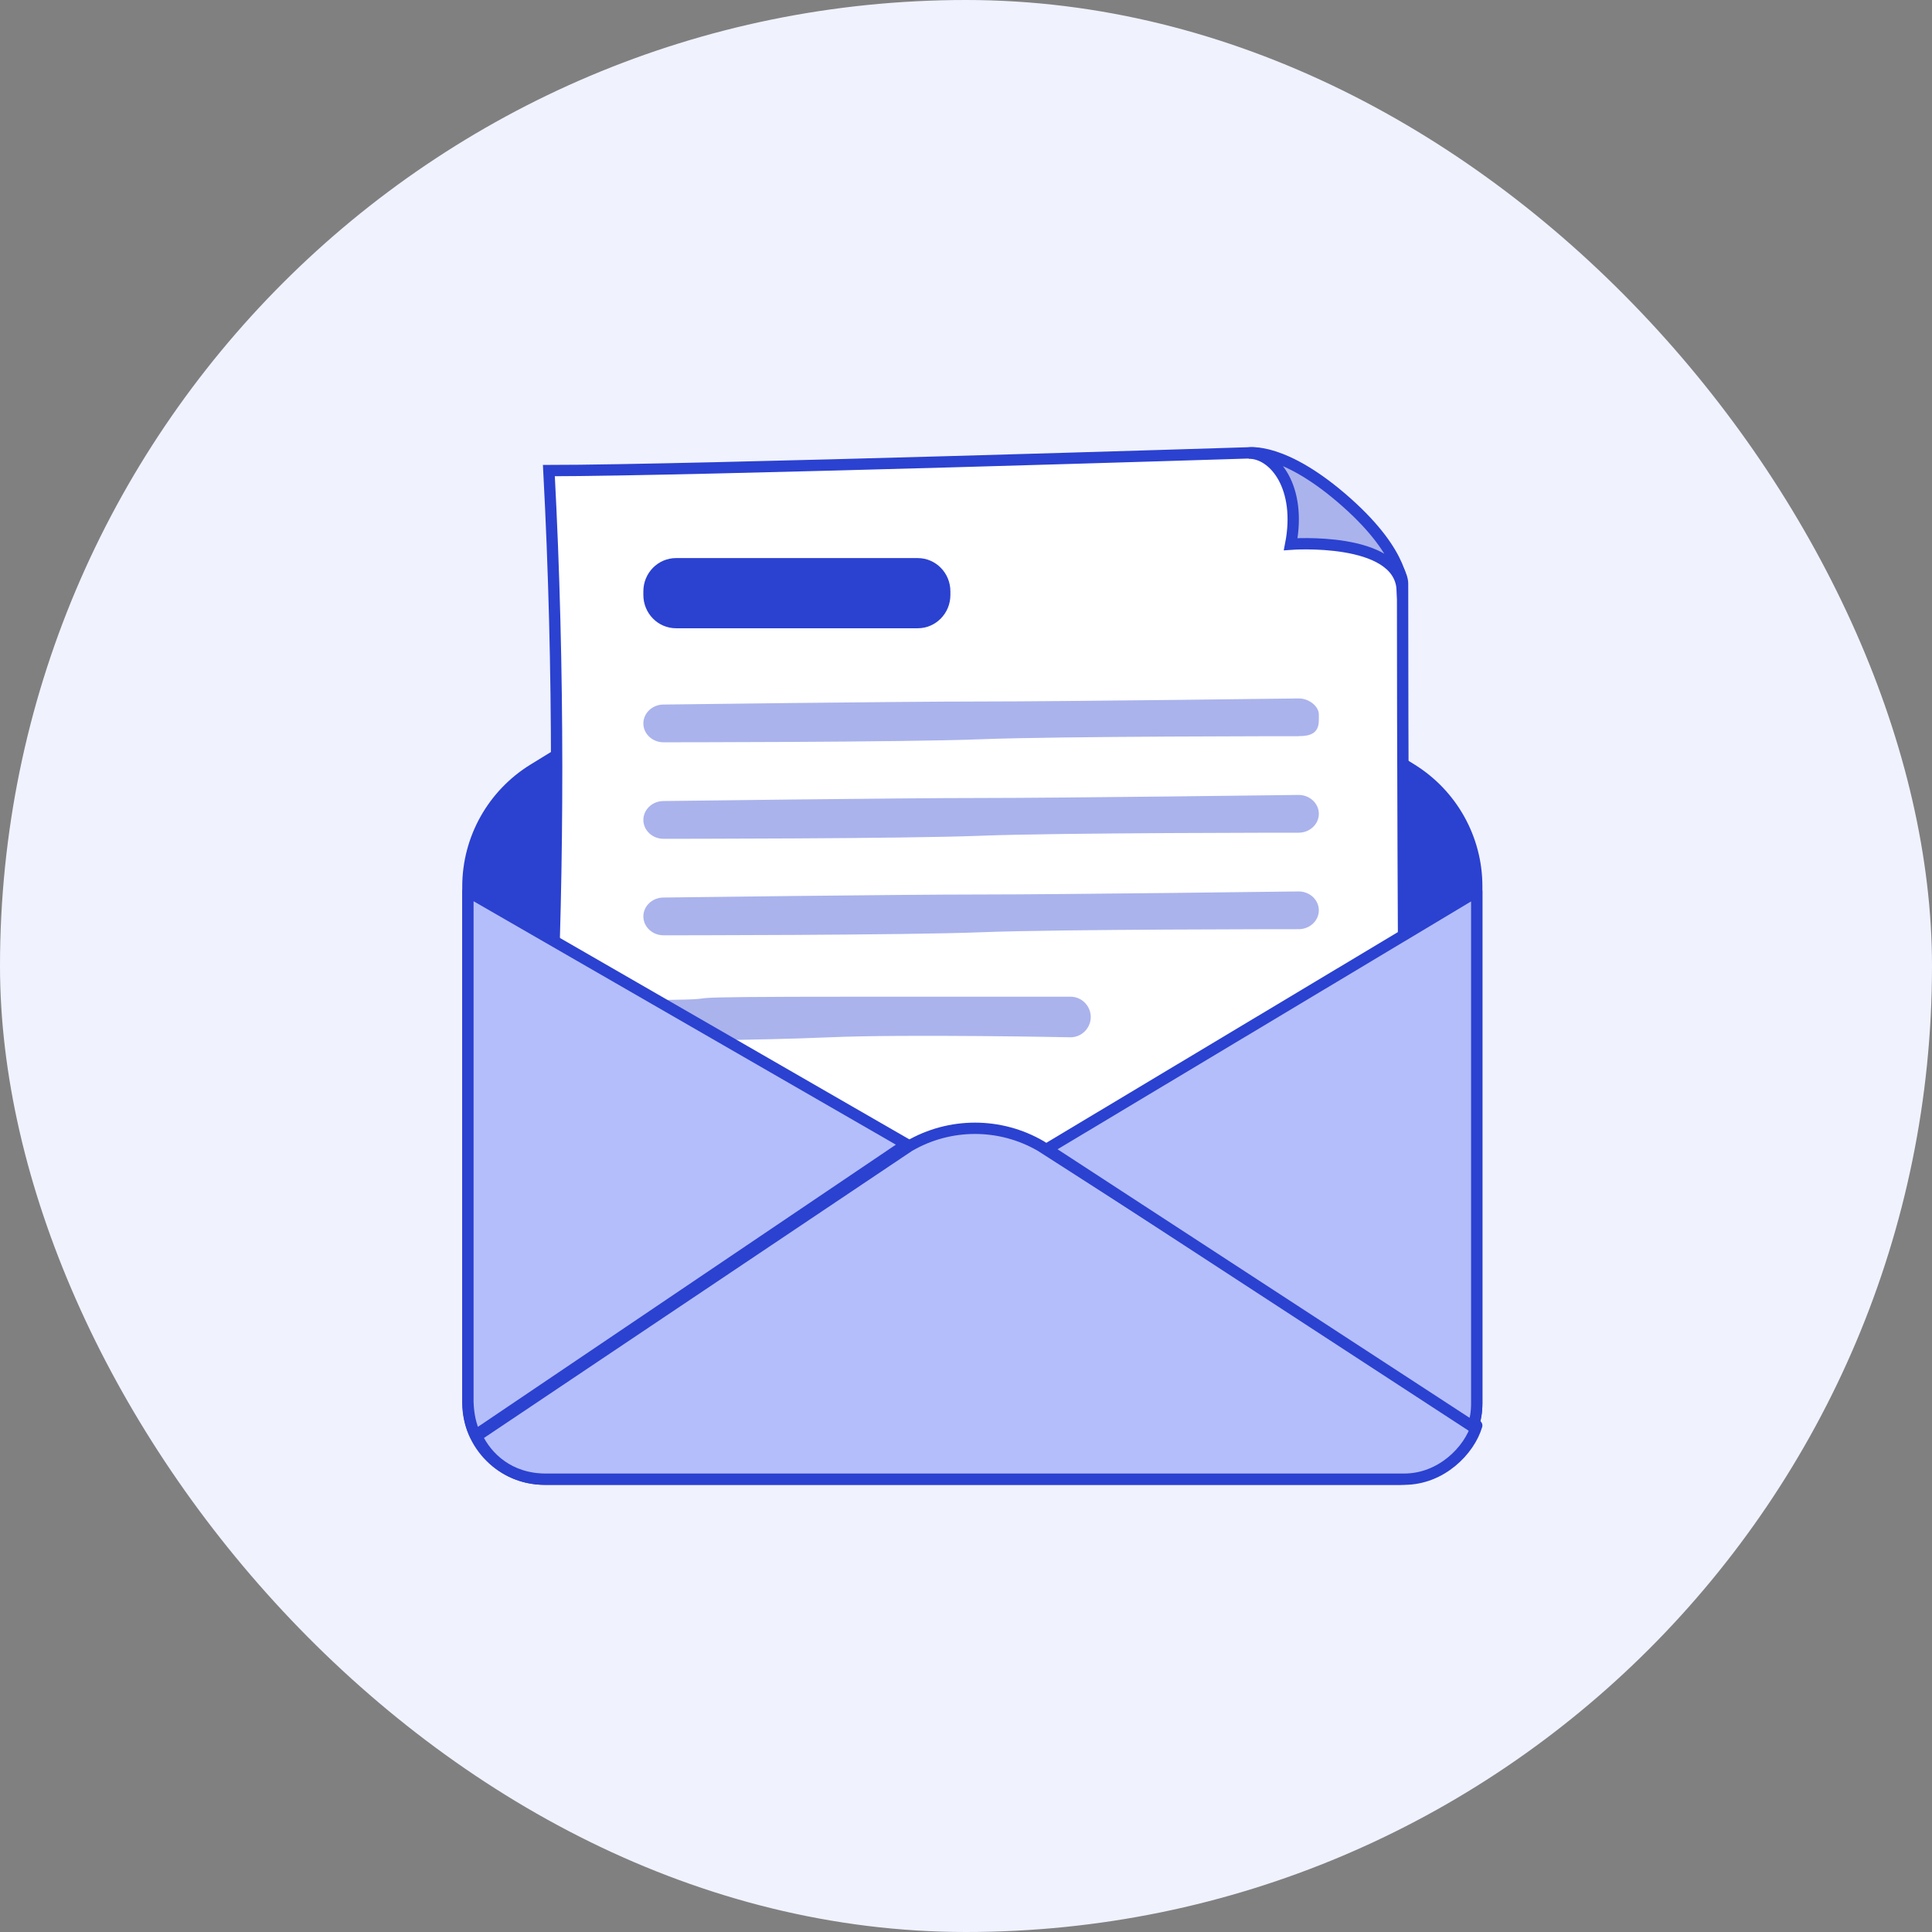 <svg width="128" height="128" viewBox="0 0 128 128" fill="none" xmlns="http://www.w3.org/2000/svg">
<rect x="0" y="0" width="128" height="128" fill="#808080" stroke="none"/>
<rect width="128" height="128" rx="64" fill="#F0F2FE"/>
<path d="M92.773 98H36.065C33.276 98 31 95.726 31 92.95V58.737C31 55.571 32.646 52.632 35.35 50.969L59.717 36.003C62.664 34.193 66.39 34.199 69.333 36.019L93.508 50.964C96.197 52.627 97.838 55.561 97.838 58.716V92.945C97.838 95.726 95.557 97.995 92.773 97.995V98Z" fill="#2B41D0" stroke="#2B41D0" stroke-width="0.75" stroke-linecap="round" stroke-linejoin="round"/>
<path d="M93.188 95.089H33.906C36.058 83.498 37.777 57.831 36.365 31.178C45.465 31.178 82.782 30.002 82.782 30.002C85.811 29.886 92.924 36.556 92.924 38.672C92.924 60.626 93.188 95.094 93.188 95.094V95.089Z" fill="white" stroke="#2B41D0" stroke-width="0.75" stroke-miterlimit="10"/>
<path d="M31.581 95.142L60.233 75.929C62.929 74.36 66.262 74.36 68.958 75.929L97.838 94.442C97.35 96.091 95.492 98 93.03 98H36.161C33.741 98 32.239 96.568 31.581 95.142Z" fill="#B4BEFB" stroke="#2B41D0" stroke-width="0.75" stroke-linecap="round" stroke-linejoin="round"/>
<path d="M69.359 76.129L97.838 59.06V92.985C97.838 93.544 97.764 94.066 97.565 94.513L69.359 76.129Z" fill="#B4BEFB" stroke="#2B41D0" stroke-width="0.75" stroke-linecap="round" stroke-linejoin="round"/>
<path d="M92.897 39.008C92.638 35.521 85.513 36.054 85.513 36.054C86.237 32.328 84.461 30.016 82.727 30.016C82.727 30.016 85.044 29.579 89.215 33.286C93.188 36.816 92.897 39.008 92.897 39.008Z" fill="#AAB3EC" stroke="#2B41D0" stroke-width="0.75" stroke-miterlimit="10"/>
<path d="M60.801 36.974H44.789C43.593 36.974 42.624 37.961 42.624 39.178V39.42C42.624 40.637 43.593 41.624 44.789 41.624H60.801C61.997 41.624 62.966 40.637 62.966 39.42V39.178C62.966 37.961 61.997 36.974 60.801 36.974Z" fill="#2B41D0"/>
<path d="M86.041 48.775C86.041 48.775 70.09 48.775 65 48.977C59.91 49.179 43.959 49.179 43.959 49.179C43.222 49.179 42.624 48.615 42.624 47.929C42.624 47.242 43.222 46.678 43.959 46.678C43.959 46.678 59.624 46.476 65 46.476C70.376 46.476 86.041 46.273 86.041 46.273C86.778 46.273 87.376 46.838 87.376 47.322V47.721C87.376 48.61 86.778 48.77 86.041 48.77V48.775Z" fill="#AAB3EC"/>
<path d="M86.041 55.168C86.041 55.168 70.09 55.168 65 55.37C59.91 55.573 43.959 55.573 43.959 55.573C43.222 55.573 42.624 55.009 42.624 54.322C42.624 53.635 43.222 53.071 43.959 53.071C43.959 53.071 59.624 52.869 65 52.869C70.376 52.869 86.041 52.667 86.041 52.667C86.778 52.667 87.376 53.231 87.376 53.917C87.376 54.604 86.778 55.168 86.041 55.168Z" fill="#AAB3EC"/>
<path d="M86.041 61.561C86.041 61.561 70.09 61.561 65 61.764C59.91 61.966 43.959 61.966 43.959 61.966C43.222 61.966 42.624 61.402 42.624 60.715C42.624 60.029 43.222 59.464 43.959 59.464C43.959 59.464 59.624 59.262 65 59.262C70.376 59.262 86.041 59.06 86.041 59.06C86.778 59.06 87.376 59.624 87.376 60.311C87.376 60.997 86.778 61.561 86.041 61.561Z" fill="#AAB3EC"/>
<path d="M70.92 68.723C70.92 68.723 60.071 68.505 54.962 68.723C49.853 68.94 43.964 68.94 43.964 68.94C43.225 68.94 42.624 68.334 42.624 67.596C42.624 66.858 43.225 66.252 43.964 66.252C49.566 66.177 41.72 66.034 57.242 66.034C62.638 66.034 70.925 66.034 70.925 66.034C71.664 66.034 72.265 66.641 72.265 67.379C72.265 68.116 71.664 68.723 70.925 68.723H70.92Z" fill="#AAB3EC"/>
<path d="M31 59.06L60.06 75.812L31.501 95.094C31.195 94.489 31.026 93.747 31 92.871V59.06Z" fill="#B4BEFB" stroke="#2B41D0" stroke-width="0.75" stroke-linecap="round" stroke-linejoin="round"/>
</svg>
